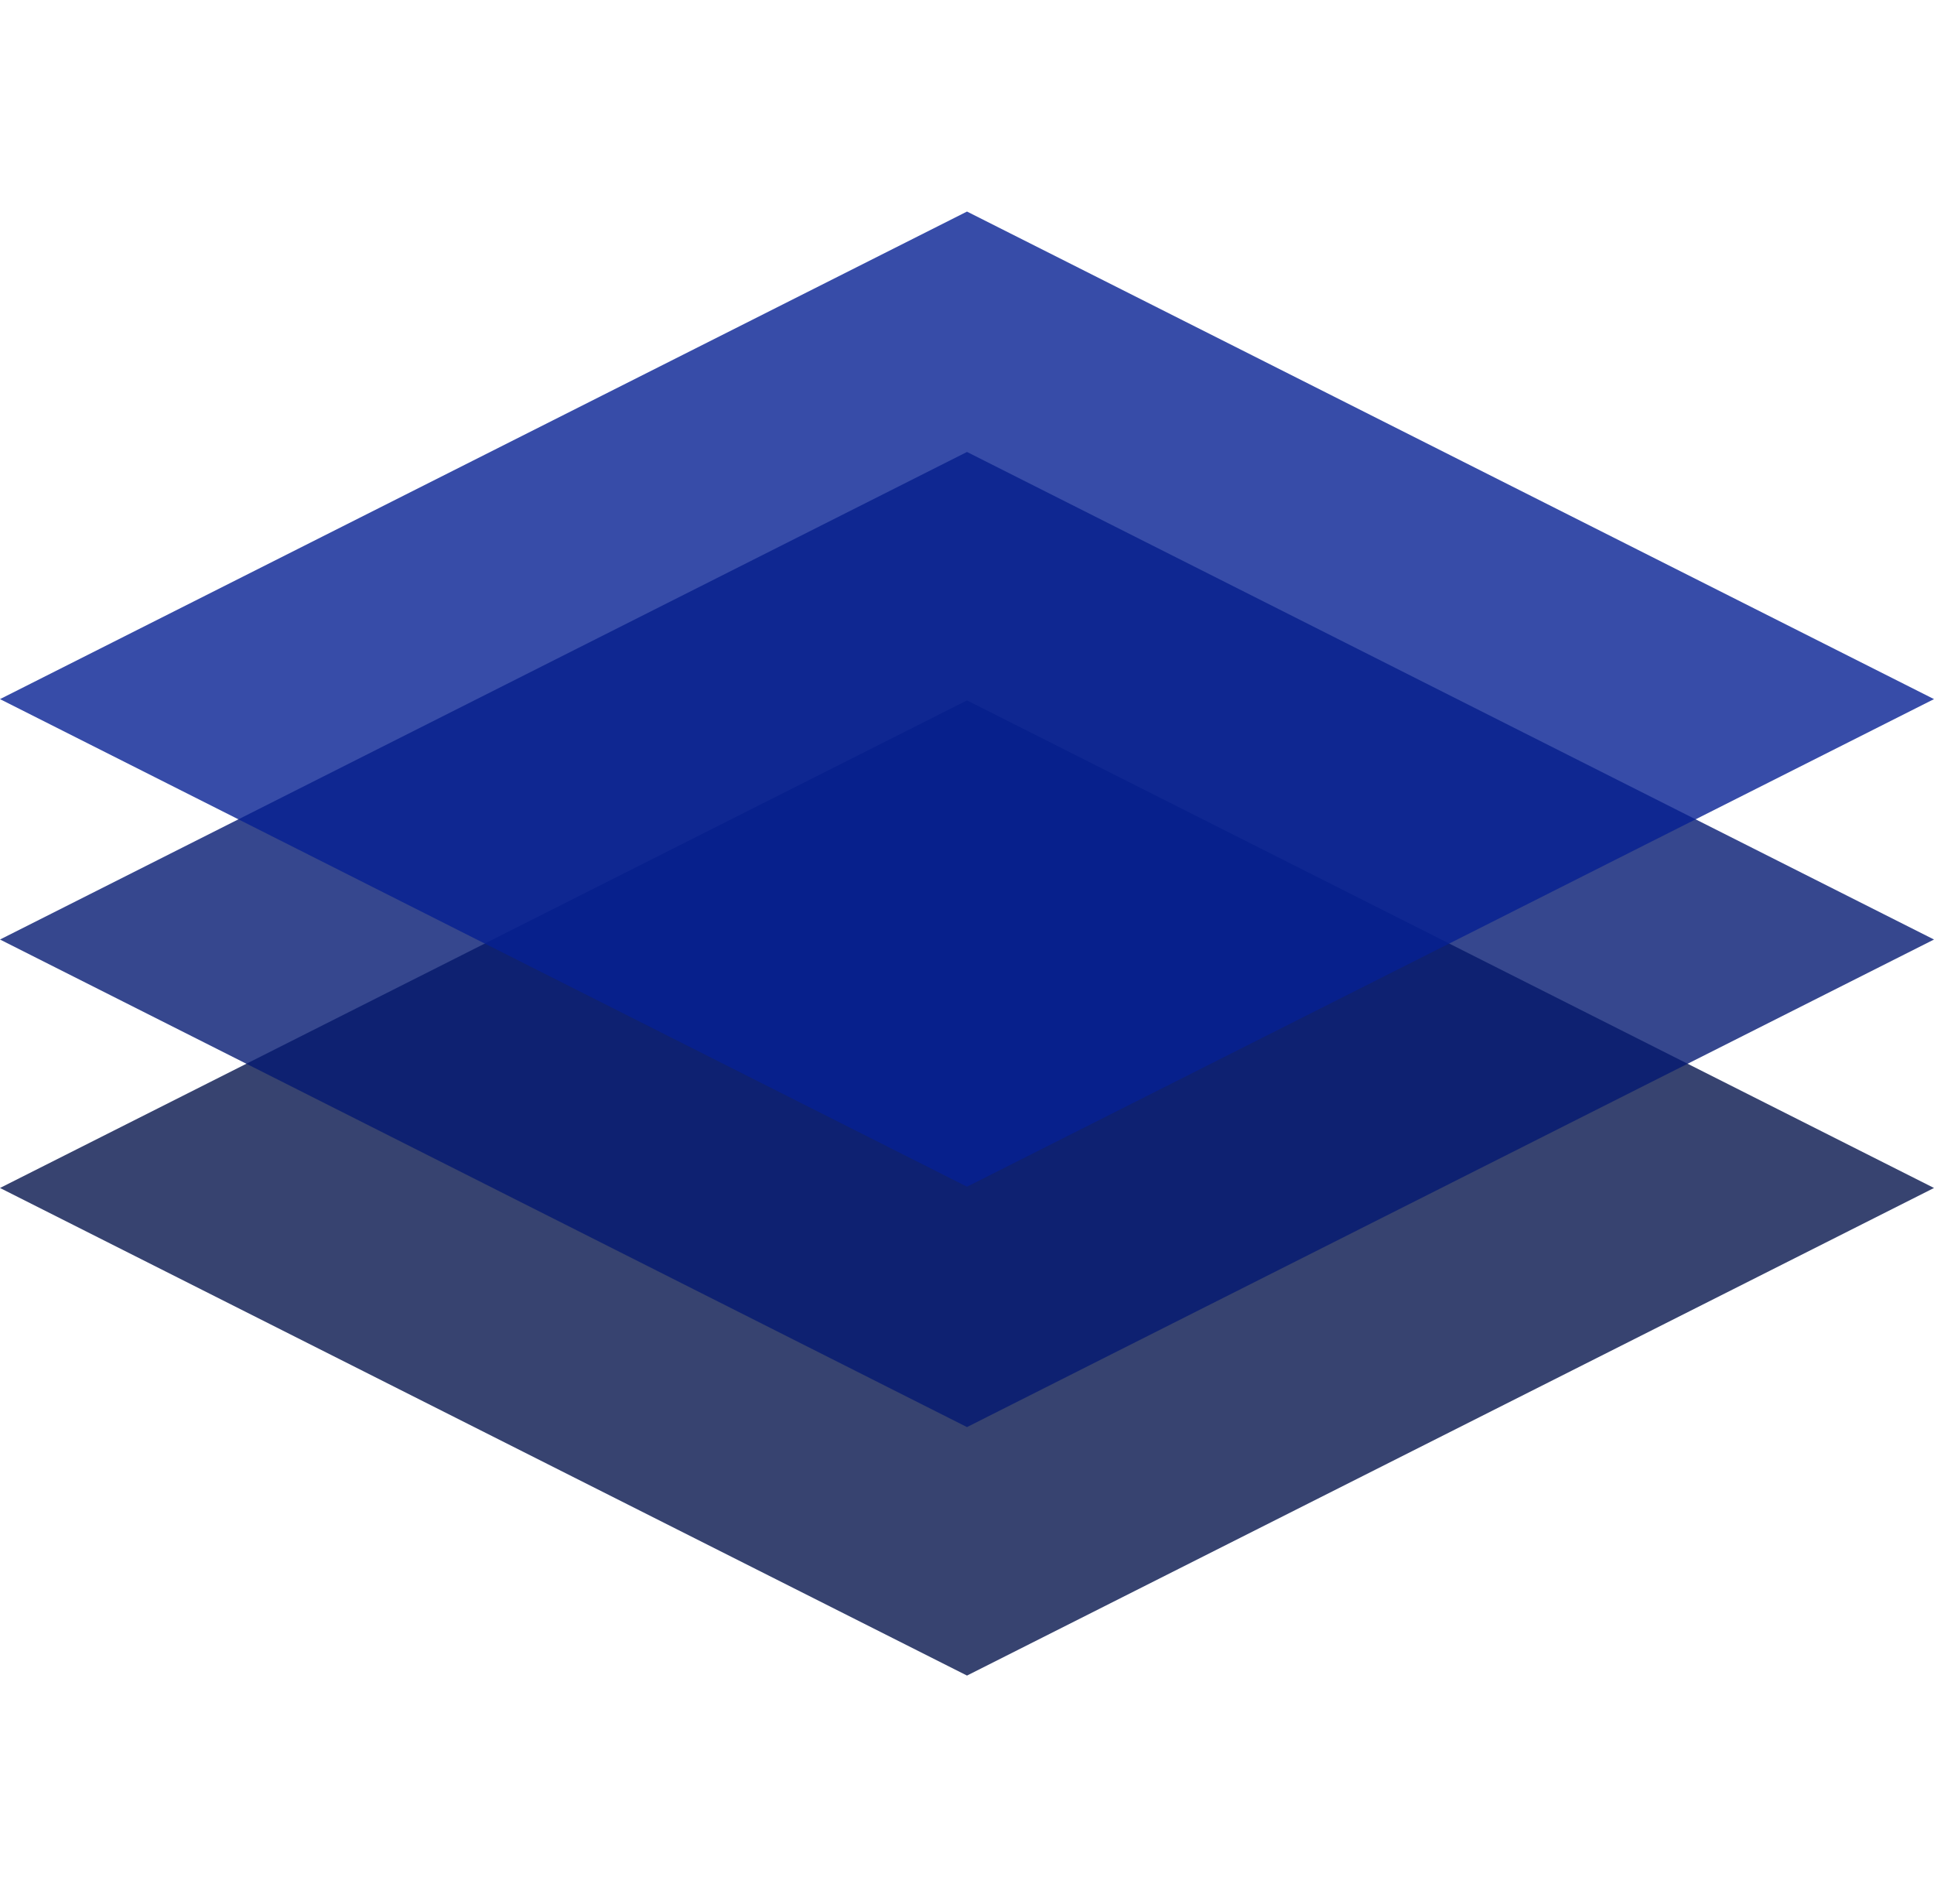 <svg width="64" height="63" viewBox="0 0 64 63" fill="none" xmlns="http://www.w3.org/2000/svg">
<path fill-rule="evenodd" clip-rule="evenodd" d="M0 39.309L32 23.176L64 39.309L32 55.443L0 39.309Z" fill="url(#paint0_linear_2035_935)" fill-opacity="0.8"/>
<path fill-rule="evenodd" clip-rule="evenodd" d="M0 31.088L32 14.955L64 31.088L32 47.221L0 31.088Z" fill="url(#paint1_linear_2035_935)" fill-opacity="0.8"/>
<path fill-rule="evenodd" clip-rule="evenodd" d="M0 23.133L32 7L64 23.133L32 39.267L0 23.133Z" fill="url(#paint2_linear_2035_935)" fill-opacity="0.8"/>
<defs>
<linearGradient id="paint0_linear_2035_935" x1="353.774" y1="1636.51" x2="6142.01" y2="1636.51" gradientUnits="userSpaceOnUse">
<stop stop-color="#05144C"/>
<stop offset="1" stop-color="#043B37"/>
</linearGradient>
<linearGradient id="paint1_linear_2035_935" x1="353.774" y1="1628.29" x2="6142.01" y2="1628.29" gradientUnits="userSpaceOnUse">
<stop stop-color="#041972"/>
<stop offset="1" stop-color="#04736B"/>
</linearGradient>
<linearGradient id="paint2_linear_2035_935" x1="353.774" y1="1620.33" x2="6142.01" y2="1620.33" gradientUnits="userSpaceOnUse">
<stop stop-color="#051F92"/>
<stop offset="1" stop-color="#03AC9F"/>
</linearGradient>
</defs>
</svg>
